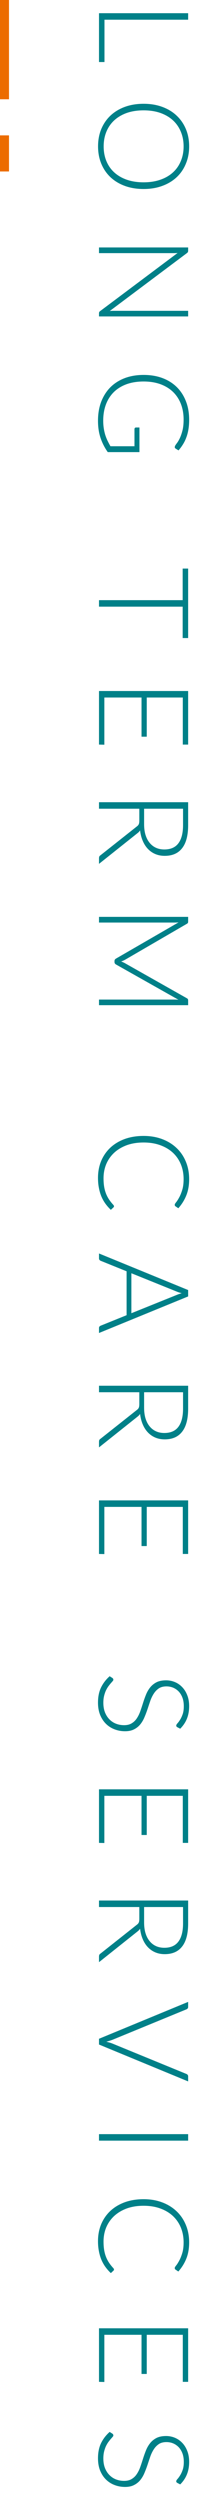 <svg width="23" height="277" viewBox="0 0 23 277" fill="none" xmlns="http://www.w3.org/2000/svg">
<path d="M11.609 6.874L11 6.874L11 1.463L20.905 1.463L20.905 2.184L11.609 2.184L11.609 6.874ZM15.956 20.942C15.191 20.942 14.495 20.828 13.87 20.599C13.249 20.371 12.717 20.049 12.274 19.634C11.835 19.218 11.495 18.719 11.252 18.136C11.014 17.557 10.895 16.918 10.895 16.218C10.895 15.518 11.014 14.878 11.252 14.3C11.495 13.721 11.835 13.224 12.274 12.809C12.717 12.393 13.249 12.071 13.87 11.842C14.495 11.614 15.191 11.499 15.956 11.499C16.717 11.499 17.407 11.614 18.028 11.842C18.653 12.071 19.185 12.393 19.624 12.809C20.067 13.224 20.41 13.721 20.653 14.3C20.896 14.878 21.017 15.518 21.017 16.218C21.017 16.918 20.896 17.557 20.653 18.136C20.415 18.719 20.074 19.218 19.631 19.634C19.188 20.049 18.653 20.371 18.028 20.599C17.407 20.828 16.717 20.942 15.956 20.942ZM15.956 20.201C16.647 20.201 17.267 20.105 17.818 19.913C18.369 19.722 18.835 19.451 19.218 19.102C19.601 18.752 19.892 18.331 20.093 17.841C20.298 17.352 20.401 16.81 20.401 16.218C20.401 15.63 20.298 15.091 20.093 14.601C19.892 14.111 19.601 13.688 19.218 13.334C18.835 12.983 18.369 12.71 17.818 12.514C17.267 12.323 16.647 12.227 15.956 12.227C15.261 12.227 14.638 12.323 14.087 12.514C13.541 12.71 13.077 12.983 12.694 13.334C12.311 13.688 12.02 14.111 11.819 14.601C11.618 15.091 11.518 15.63 11.518 16.218C11.518 16.81 11.618 17.352 11.819 17.841C12.02 18.331 12.311 18.752 12.694 19.102C13.077 19.451 13.541 19.722 14.087 19.913C14.638 20.105 15.261 20.201 15.956 20.201ZM20.905 35.062L11 35.062L11 34.726C11 34.665 11.009 34.614 11.028 34.572C11.051 34.534 11.089 34.497 11.14 34.46L19.736 28.027C19.596 28.041 19.463 28.048 19.337 28.048L11 28.048L11 27.418L20.905 27.418L20.905 27.775C20.905 27.84 20.896 27.889 20.877 27.922C20.863 27.959 20.828 27.999 20.772 28.041L12.197 34.46C12.337 34.446 12.47 34.439 12.596 34.439L20.905 34.439L20.905 35.062ZM15.494 50.096L11.973 50.096C11.623 49.601 11.355 49.074 11.168 48.514C10.981 47.954 10.888 47.324 10.888 46.624C10.888 45.84 11.007 45.135 11.245 44.51C11.488 43.885 11.828 43.35 12.267 42.907C12.71 42.468 13.245 42.13 13.87 41.892C14.495 41.659 15.191 41.542 15.956 41.542C16.721 41.542 17.414 41.656 18.035 41.885C18.66 42.118 19.192 42.45 19.631 42.879C20.074 43.313 20.415 43.836 20.653 44.447C20.896 45.058 21.017 45.747 21.017 46.512C21.017 46.89 20.991 47.238 20.94 47.555C20.889 47.877 20.812 48.176 20.709 48.451C20.611 48.726 20.487 48.983 20.338 49.221C20.193 49.459 20.025 49.688 19.834 49.907L19.526 49.711C19.414 49.646 19.388 49.548 19.449 49.417C19.477 49.347 19.542 49.247 19.645 49.116C19.748 48.985 19.855 48.806 19.967 48.577C20.079 48.348 20.179 48.064 20.268 47.723C20.357 47.387 20.401 46.976 20.401 46.491C20.401 45.847 20.298 45.264 20.093 44.741C19.888 44.223 19.594 43.78 19.211 43.411C18.828 43.047 18.362 42.765 17.811 42.564C17.26 42.368 16.642 42.27 15.956 42.27C15.261 42.27 14.635 42.368 14.08 42.564C13.525 42.765 13.053 43.052 12.666 43.425C12.279 43.803 11.982 44.26 11.777 44.797C11.572 45.334 11.469 45.938 11.469 46.61C11.469 46.904 11.488 47.175 11.525 47.422C11.562 47.674 11.614 47.912 11.679 48.136C11.749 48.365 11.833 48.584 11.931 48.794C12.034 49.009 12.148 49.226 12.274 49.445L14.941 49.445L14.941 47.548C14.941 47.497 14.957 47.452 14.99 47.415C15.023 47.382 15.06 47.366 15.102 47.366L15.494 47.366L15.494 50.096ZM20.296 70.698L20.296 67.219L11 67.219L11 66.498L20.296 66.498L20.296 62.998L20.905 62.998L20.905 70.698L20.296 70.698ZM11.595 82.515L11 82.501L11 76.565L20.905 76.565L20.905 82.501L20.31 82.501L20.31 77.286L16.306 77.286L16.306 81.626L15.725 81.626L15.725 77.286L11.595 77.286L11.595 82.515ZM16.012 91.322C16.012 91.761 16.063 92.153 16.166 92.498C16.273 92.848 16.425 93.142 16.621 93.38C16.817 93.623 17.053 93.807 17.328 93.933C17.603 94.059 17.914 94.122 18.259 94.122C18.964 94.122 19.486 93.891 19.827 93.429C20.168 92.972 20.338 92.302 20.338 91.42L20.338 89.607L16.012 89.607L16.012 91.322ZM11 95.718L11 95.102C11 95.023 11.012 94.955 11.035 94.899C11.063 94.848 11.112 94.799 11.182 94.752L15.2 91.574C15.251 91.537 15.296 91.497 15.333 91.455C15.37 91.418 15.398 91.374 15.417 91.322C15.44 91.276 15.457 91.217 15.466 91.147C15.475 91.082 15.48 91 15.48 90.902L15.48 89.607L11 89.607L11 88.886L20.905 88.886L20.905 91.42C20.905 92.559 20.683 93.411 20.24 93.975C19.801 94.545 19.155 94.829 18.301 94.829C17.923 94.829 17.578 94.764 17.265 94.633C16.952 94.503 16.677 94.314 16.439 94.066C16.206 93.824 16.014 93.527 15.865 93.177C15.716 92.832 15.615 92.442 15.564 92.008C15.494 92.12 15.401 92.221 15.284 92.309L11 95.718ZM20.905 111.376L11 111.376L11 110.753L19.442 110.753C19.563 110.753 19.692 110.76 19.827 110.774L12.904 106.875C12.783 106.81 12.722 106.717 12.722 106.595L12.722 106.483C12.722 106.362 12.783 106.269 12.904 106.203L19.841 102.199C19.701 102.213 19.568 102.22 19.442 102.22L11 102.22L11 101.59L20.905 101.59L20.905 102.087C20.905 102.153 20.898 102.204 20.884 102.241C20.87 102.279 20.833 102.316 20.772 102.353L13.884 106.35C13.753 106.42 13.613 106.481 13.464 106.532C13.539 106.56 13.611 106.591 13.681 106.623C13.756 106.656 13.826 106.691 13.891 106.728L20.772 110.613C20.833 110.651 20.87 110.688 20.884 110.725C20.898 110.767 20.905 110.821 20.905 110.886L20.905 111.376ZM12.666 133.653C12.666 133.7 12.65 133.739 12.617 133.772L12.316 134.052C12.097 133.847 11.898 133.623 11.721 133.38C11.548 133.142 11.399 132.878 11.273 132.589C11.152 132.304 11.058 131.989 10.993 131.644C10.923 131.303 10.888 130.928 10.888 130.517C10.888 129.831 11.007 129.201 11.245 128.627C11.488 128.058 11.828 127.568 12.267 127.157C12.71 126.746 13.245 126.427 13.87 126.198C14.495 125.974 15.191 125.862 15.956 125.862C16.707 125.862 17.393 125.979 18.014 126.212C18.635 126.445 19.167 126.772 19.61 127.192C20.058 127.612 20.403 128.116 20.646 128.704C20.893 129.292 21.017 129.941 21.017 130.65C21.017 131.327 20.912 131.926 20.702 132.449C20.492 132.972 20.196 133.448 19.813 133.877L19.498 133.66C19.442 133.623 19.414 133.564 19.414 133.485C19.414 133.429 19.465 133.338 19.568 133.212C19.671 133.086 19.783 132.911 19.904 132.687C20.03 132.463 20.144 132.183 20.247 131.847C20.35 131.516 20.401 131.117 20.401 130.65C20.401 130.053 20.298 129.504 20.093 129.005C19.888 128.51 19.594 128.083 19.211 127.724C18.828 127.369 18.362 127.092 17.811 126.891C17.26 126.69 16.642 126.59 15.956 126.59C15.256 126.59 14.631 126.69 14.08 126.891C13.529 127.096 13.063 127.376 12.68 127.731C12.302 128.086 12.01 128.503 11.805 128.984C11.604 129.469 11.504 129.992 11.504 130.552C11.504 130.907 11.527 131.222 11.574 131.497C11.621 131.777 11.691 132.034 11.784 132.267C11.877 132.5 11.992 132.717 12.127 132.918C12.262 133.119 12.421 133.317 12.603 133.513C12.622 133.536 12.636 133.56 12.645 133.583C12.659 133.606 12.666 133.63 12.666 133.653ZM14.598 145.508L19.603 143.492C19.766 143.422 19.962 143.354 20.191 143.289C20.079 143.261 19.972 143.231 19.869 143.198C19.771 143.165 19.68 143.13 19.596 143.093L14.598 141.077L14.598 145.508ZM11 147.699L11 147.146C11 147.081 11.016 147.027 11.049 146.985C11.086 146.943 11.133 146.91 11.189 146.887L14.066 145.725L14.066 140.86L11.189 139.698C11.138 139.679 11.093 139.647 11.056 139.6C11.019 139.553 11 139.497 11 139.432L11 138.886L20.905 142.939L20.905 143.646L11 147.699ZM16.012 155.977C16.012 156.415 16.063 156.807 16.166 157.153C16.273 157.503 16.425 157.797 16.621 158.035C16.817 158.277 17.053 158.462 17.328 158.588C17.603 158.714 17.914 158.777 18.259 158.777C18.964 158.777 19.486 158.546 19.827 158.084C20.168 157.626 20.338 156.957 20.338 156.075L20.338 154.262L16.012 154.262L16.012 155.977ZM11 160.373L11 159.757C11 159.677 11.012 159.61 11.035 159.554C11.063 159.502 11.112 159.453 11.182 159.407L15.2 156.229C15.251 156.191 15.296 156.152 15.333 156.11C15.37 156.072 15.398 156.028 15.417 155.977C15.44 155.93 15.457 155.872 15.466 155.802C15.475 155.736 15.48 155.655 15.48 155.557L15.48 154.262L11 154.262L11 153.541L20.905 153.541L20.905 156.075C20.905 157.213 20.683 158.065 20.24 158.63C19.801 159.199 19.155 159.484 18.301 159.484C17.923 159.484 17.578 159.418 17.265 159.288C16.952 159.157 16.677 158.968 16.439 158.721C16.206 158.478 16.014 158.182 15.865 157.832C15.716 157.486 15.615 157.097 15.564 156.663C15.494 156.775 15.401 156.875 15.284 156.964L11 160.373ZM11.595 172.195L11 172.181L11 166.245L20.905 166.245L20.905 172.181L20.31 172.181L20.31 166.966L16.306 166.966L16.306 171.306L15.725 171.306L15.725 166.966L11.595 166.966L11.595 172.195ZM19.701 191.376C19.622 191.334 19.582 191.273 19.582 191.194C19.582 191.133 19.624 191.054 19.708 190.956C19.797 190.862 19.892 190.734 19.995 190.571C20.102 190.407 20.2 190.202 20.289 189.955C20.378 189.712 20.422 189.411 20.422 189.052C20.422 188.692 20.371 188.375 20.268 188.1C20.165 187.829 20.025 187.6 19.848 187.414C19.671 187.232 19.465 187.092 19.232 186.994C18.999 186.9 18.754 186.854 18.497 186.854C18.161 186.854 17.883 186.924 17.664 187.064C17.445 187.208 17.258 187.397 17.104 187.631C16.95 187.864 16.819 188.128 16.712 188.422C16.609 188.72 16.507 189.026 16.404 189.339C16.301 189.651 16.187 189.955 16.061 190.249C15.94 190.547 15.786 190.813 15.599 191.047C15.412 191.28 15.181 191.467 14.906 191.607C14.635 191.751 14.297 191.824 13.891 191.824C13.476 191.824 13.084 191.751 12.715 191.607C12.351 191.467 12.034 191.261 11.763 190.991C11.492 190.72 11.278 190.389 11.119 189.997C10.965 189.605 10.888 189.157 10.888 188.653C10.888 187.999 11.002 187.437 11.231 186.966C11.464 186.494 11.782 186.081 12.183 185.727L12.491 185.923C12.561 185.979 12.596 186.044 12.596 186.119C12.596 186.161 12.568 186.214 12.512 186.28C12.456 186.345 12.386 186.424 12.302 186.518C12.223 186.611 12.134 186.723 12.036 186.854C11.943 186.984 11.854 187.136 11.77 187.309C11.691 187.481 11.623 187.68 11.567 187.904C11.511 188.128 11.483 188.382 11.483 188.667C11.483 189.059 11.541 189.409 11.658 189.717C11.779 190.025 11.943 190.284 12.148 190.494C12.353 190.708 12.596 190.872 12.876 190.984C13.161 191.096 13.464 191.152 13.786 191.152C14.136 191.152 14.423 191.079 14.647 190.935C14.876 190.795 15.065 190.608 15.214 190.375C15.368 190.141 15.496 189.875 15.599 189.577C15.702 189.283 15.802 188.979 15.9 188.667C15.998 188.354 16.108 188.048 16.229 187.75C16.35 187.456 16.504 187.192 16.691 186.959C16.882 186.725 17.118 186.536 17.398 186.392C17.683 186.252 18.037 186.182 18.462 186.182C18.793 186.182 19.113 186.245 19.421 186.371C19.729 186.497 20 186.681 20.233 186.924C20.471 187.166 20.66 187.465 20.8 187.82C20.945 188.179 21.017 188.587 21.017 189.045C21.017 189.558 20.935 190.018 20.772 190.424C20.609 190.834 20.359 191.208 20.023 191.544L19.701 191.376ZM11.595 204.209L11 204.195L11 198.259L20.905 198.259L20.905 204.195L20.31 204.195L20.31 198.98L16.306 198.98L16.306 203.32L15.725 203.32L15.725 198.98L11.595 198.98L11.595 204.209ZM16.012 213.016C16.012 213.454 16.063 213.846 16.166 214.192C16.273 214.542 16.425 214.836 16.621 215.074C16.817 215.316 17.053 215.501 17.328 215.627C17.603 215.753 17.914 215.816 18.259 215.816C18.964 215.816 19.486 215.585 19.827 215.123C20.168 214.665 20.338 213.996 20.338 213.114L20.338 211.301L16.012 211.301L16.012 213.016ZM11 217.412L11 216.796C11 216.716 11.012 216.649 11.035 216.593C11.063 216.541 11.112 216.492 11.182 216.446L15.2 213.268C15.251 213.23 15.296 213.191 15.333 213.149C15.37 213.111 15.398 213.067 15.417 213.016C15.44 212.969 15.457 212.911 15.466 212.841C15.475 212.775 15.48 212.694 15.48 212.596L15.48 211.301L11 211.301L11 210.58L20.905 210.58L20.905 213.114C20.905 214.252 20.683 215.104 20.24 215.669C19.801 216.238 19.155 216.523 18.301 216.523C17.923 216.523 17.578 216.457 17.265 216.327C16.952 216.196 16.677 216.007 16.439 215.76C16.206 215.517 16.014 215.221 15.865 214.871C15.716 214.525 15.615 214.136 15.564 213.702C15.494 213.814 15.401 213.914 15.284 214.003L11 217.412ZM20.905 230.624L11 226.536L11 225.899L20.905 221.811L20.905 222.378C20.905 222.444 20.886 222.497 20.849 222.539C20.816 222.581 20.772 222.614 20.716 222.637L12.498 226.011C12.395 226.049 12.286 226.086 12.169 226.123C12.052 226.161 11.933 226.196 11.812 226.228C11.933 226.256 12.052 226.287 12.169 226.319C12.286 226.352 12.395 226.389 12.498 226.431L20.716 229.798C20.767 229.817 20.812 229.85 20.849 229.896C20.886 229.943 20.905 229.999 20.905 230.064L20.905 230.624ZM11 237.187L11 236.466L20.905 236.466L20.905 237.187L11 237.187ZM12.666 251.464C12.666 251.51 12.65 251.55 12.617 251.583L12.316 251.863C12.097 251.657 11.898 251.433 11.721 251.191C11.548 250.953 11.399 250.689 11.273 250.4C11.152 250.115 11.058 249.8 10.993 249.455C10.923 249.114 10.888 248.738 10.888 248.328C10.888 247.642 11.007 247.012 11.245 246.438C11.488 245.868 11.828 245.378 12.267 244.968C12.71 244.557 13.245 244.237 13.87 244.009C14.495 243.785 15.191 243.673 15.956 243.673C16.707 243.673 17.393 243.789 18.014 244.023C18.635 244.256 19.167 244.583 19.61 245.003C20.058 245.423 20.403 245.927 20.646 246.515C20.893 247.103 21.017 247.751 21.017 248.461C21.017 249.137 20.912 249.737 20.702 250.26C20.492 250.782 20.196 251.258 19.813 251.688L19.498 251.471C19.442 251.433 19.414 251.375 19.414 251.296C19.414 251.24 19.465 251.149 19.568 251.023C19.671 250.897 19.783 250.722 19.904 250.498C20.03 250.274 20.144 249.994 20.247 249.658C20.35 249.326 20.401 248.927 20.401 248.461C20.401 247.863 20.298 247.315 20.093 246.816C19.888 246.321 19.594 245.894 19.211 245.535C18.828 245.18 18.362 244.902 17.811 244.702C17.26 244.501 16.642 244.401 15.956 244.401C15.256 244.401 14.631 244.501 14.08 244.702C13.529 244.907 13.063 245.187 12.68 245.542C12.302 245.896 12.01 246.314 11.805 246.795C11.604 247.28 11.504 247.803 11.504 248.363C11.504 248.717 11.527 249.032 11.574 249.308C11.621 249.588 11.691 249.844 11.784 250.078C11.877 250.311 11.992 250.528 12.127 250.729C12.262 250.929 12.421 251.128 12.603 251.324C12.622 251.347 12.636 251.37 12.645 251.394C12.659 251.417 12.666 251.44 12.666 251.464ZM11.595 263.927L11 263.913L11 257.977L20.905 257.977L20.905 263.913L20.31 263.913L20.31 258.698L16.306 258.698L16.306 263.038L15.725 263.038L15.725 258.698L11.595 258.698L11.595 263.927ZM19.701 275.108C19.622 275.066 19.582 275.005 19.582 274.926C19.582 274.865 19.624 274.786 19.708 274.688C19.797 274.594 19.892 274.466 19.995 274.303C20.102 274.139 20.2 273.934 20.289 273.687C20.378 273.444 20.422 273.143 20.422 272.784C20.422 272.424 20.371 272.107 20.268 271.832C20.165 271.561 20.025 271.332 19.848 271.146C19.671 270.964 19.465 270.824 19.232 270.726C18.999 270.632 18.754 270.586 18.497 270.586C18.161 270.586 17.883 270.656 17.664 270.796C17.445 270.94 17.258 271.129 17.104 271.363C16.95 271.596 16.819 271.86 16.712 272.154C16.609 272.452 16.507 272.758 16.404 273.071C16.301 273.383 16.187 273.687 16.061 273.981C15.94 274.279 15.786 274.545 15.599 274.779C15.412 275.012 15.181 275.199 14.906 275.339C14.635 275.483 14.297 275.556 13.891 275.556C13.476 275.556 13.084 275.483 12.715 275.339C12.351 275.199 12.034 274.993 11.763 274.723C11.492 274.452 11.278 274.121 11.119 273.729C10.965 273.337 10.888 272.889 10.888 272.385C10.888 271.731 11.002 271.169 11.231 270.698C11.464 270.226 11.782 269.813 12.183 269.459L12.491 269.655C12.561 269.711 12.596 269.776 12.596 269.851C12.596 269.893 12.568 269.946 12.512 270.012C12.456 270.077 12.386 270.156 12.302 270.25C12.223 270.343 12.134 270.455 12.036 270.586C11.943 270.716 11.854 270.868 11.77 271.041C11.691 271.213 11.623 271.412 11.567 271.636C11.511 271.86 11.483 272.114 11.483 272.399C11.483 272.791 11.541 273.141 11.658 273.449C11.779 273.757 11.943 274.016 12.148 274.226C12.353 274.44 12.596 274.604 12.876 274.716C13.161 274.828 13.464 274.884 13.786 274.884C14.136 274.884 14.423 274.811 14.647 274.667C14.876 274.527 15.065 274.34 15.214 274.107C15.368 273.873 15.496 273.607 15.599 273.309C15.702 273.015 15.802 272.711 15.9 272.399C15.998 272.086 16.108 271.78 16.229 271.482C16.35 271.188 16.504 270.924 16.691 270.691C16.882 270.457 17.118 270.268 17.398 270.124C17.683 269.984 18.037 269.914 18.462 269.914C18.793 269.914 19.113 269.977 19.421 270.103C19.729 270.229 20 270.413 20.233 270.656C20.471 270.898 20.66 271.197 20.8 271.552C20.945 271.911 21.017 272.319 21.017 272.777C21.017 273.29 20.935 273.75 20.772 274.156C20.609 274.566 20.359 274.94 20.023 275.276L19.701 275.108Z" fill="#008088"/>
<rect width="1" height="11" fill="#EC6C00"/>
<rect y="15" width="1" height="4" fill="#EC6C00"/>
</svg>
